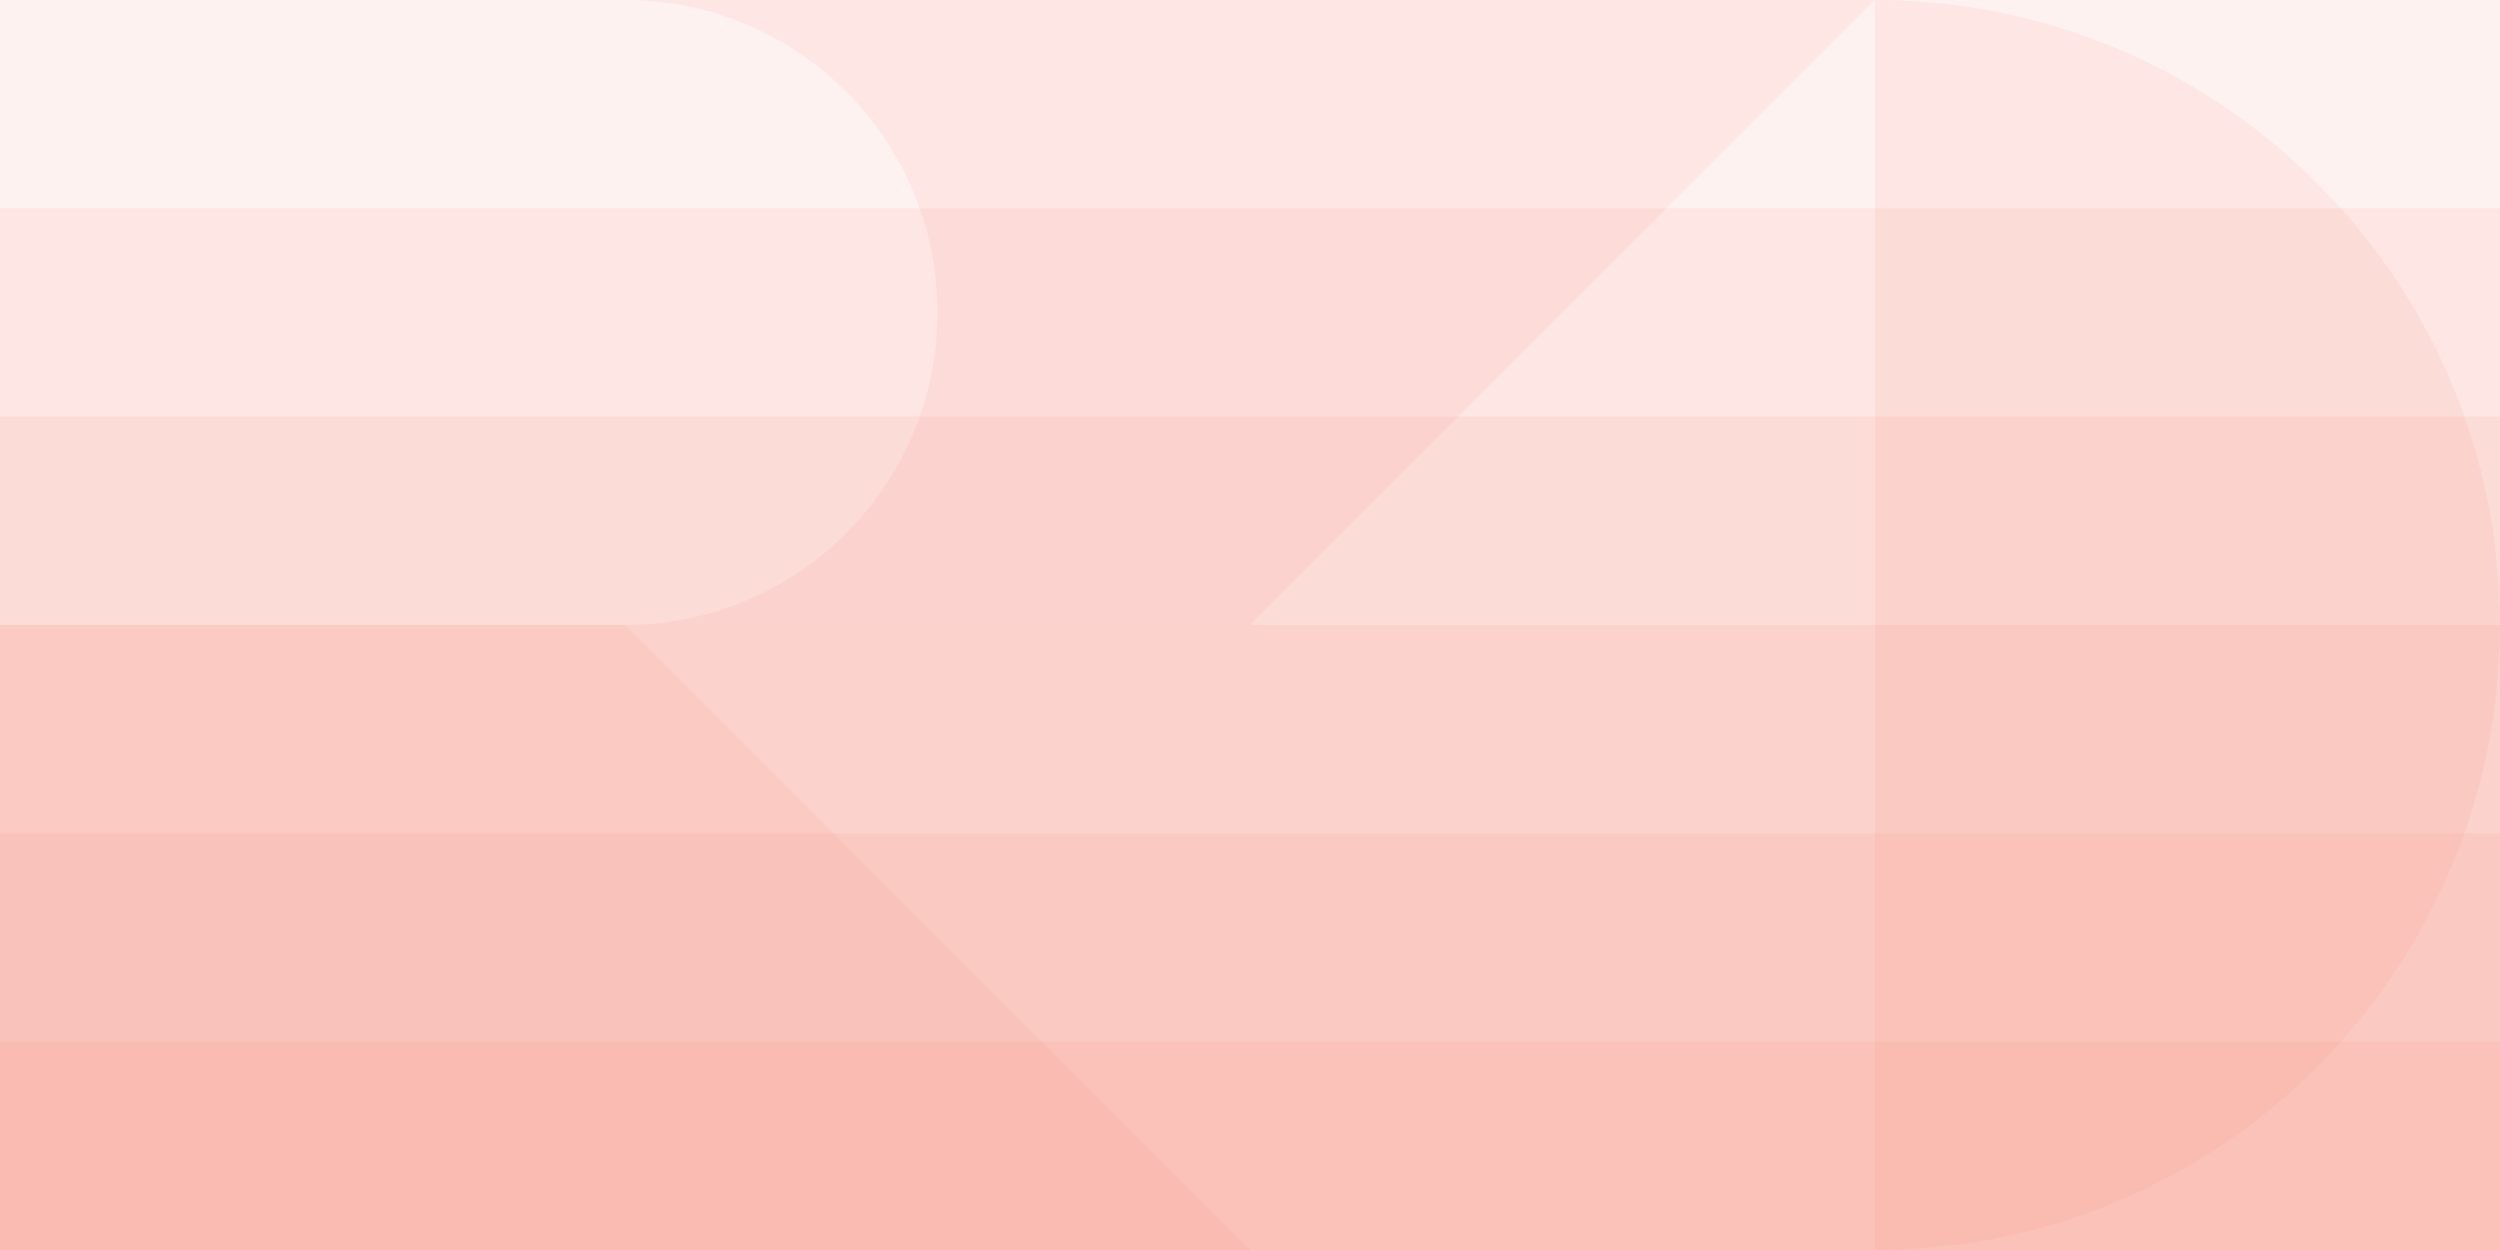 <svg xmlns="http://www.w3.org/2000/svg" width="1368" height="684.001" viewBox="0 0 1368 684.001">
  <defs>
    <style>
      .cls-1 {
        isolation: isolate;
      }

      .cls-2, .cls-3, .cls-4, .cls-5, .cls-6 {
        fill: salmon;
      }

      .cls-2 {
        opacity: 0.102;
      }

      .cls-3 {
        opacity: 0.103;
      }

      .cls-4 {
        opacity: 0.099;
      }

      .cls-5 {
        opacity: 0.102;
      }

      .cls-6 {
        opacity: 0.099;
      }
    </style>
  </defs>
  <g id="Cover" class="cls-1" transform="translate(-156 -461.999)">
    <rect id="Rectangle" class="cls-2" width="1368" height="684" transform="translate(156 462)"/>
    <g id="Group_4" data-name="Group 4">
      <rect id="Rectangle-2" data-name="Rectangle" class="cls-3" width="1368" height="570" transform="translate(156 576)"/>
      <rect id="Rectangle-3" data-name="Rectangle" class="cls-3" width="1368" height="456" transform="translate(156 690)"/>
      <rect id="Rectangle-4" data-name="Rectangle" class="cls-3" width="1368" height="342" transform="translate(156 804)"/>
      <rect id="Rectangle-5" data-name="Rectangle" class="cls-3" width="1368" height="228" transform="translate(156 918)"/>
      <rect id="Rectangle-6" data-name="Rectangle" class="cls-3" width="1368" height="114" transform="translate(156 1032)"/>
    </g>
    <path id="Path_10" data-name="Path 10" class="cls-4" d="M342,0V342H0Z" transform="translate(840 804) rotate(90)"/>
    <path id="Path_11" data-name="Path 11" class="cls-4" d="M342,342V0H0Z" transform="translate(840 804) rotate(-90)"/>
    <path id="Union_1" data-name="Union 1" class="cls-5" d="M0,342H0C0,530.883,153.119,684,342,684V0C153.119,0,0,153.118,0,342Z" transform="translate(1524 1146) rotate(180)"/>
    <path id="Exclusion_2" data-name="Exclusion 2" class="cls-6" d="M-6564,253h-341.959a172.258,172.258,0,0,0,34.421-3.474,170.141,170.141,0,0,0,32.1-9.964,171.023,171.023,0,0,0,29.047-15.766,172.231,172.231,0,0,0,25.308-20.881,172.226,172.226,0,0,0,20.88-25.308,171,171,0,0,0,15.767-29.047,170.121,170.121,0,0,0,9.964-32.1A172.274,172.274,0,0,0-6735,82a172.274,172.274,0,0,0-3.474-34.463,170.121,170.121,0,0,0-9.964-32.1A171,171,0,0,0-6764.2-13.608a172.226,172.226,0,0,0-20.88-25.308A172.23,172.23,0,0,0-6810.393-59.8a171.023,171.023,0,0,0-29.047-15.766,170.141,170.141,0,0,0-32.1-9.964A172.266,172.266,0,0,0-6906-89h342V253Z" transform="translate(7404 551)"/>
    <rect id="Rectangle_37" data-name="Rectangle 37" class="cls-6" width="342" height="342" transform="translate(156 804)"/>
  </g>
</svg>
